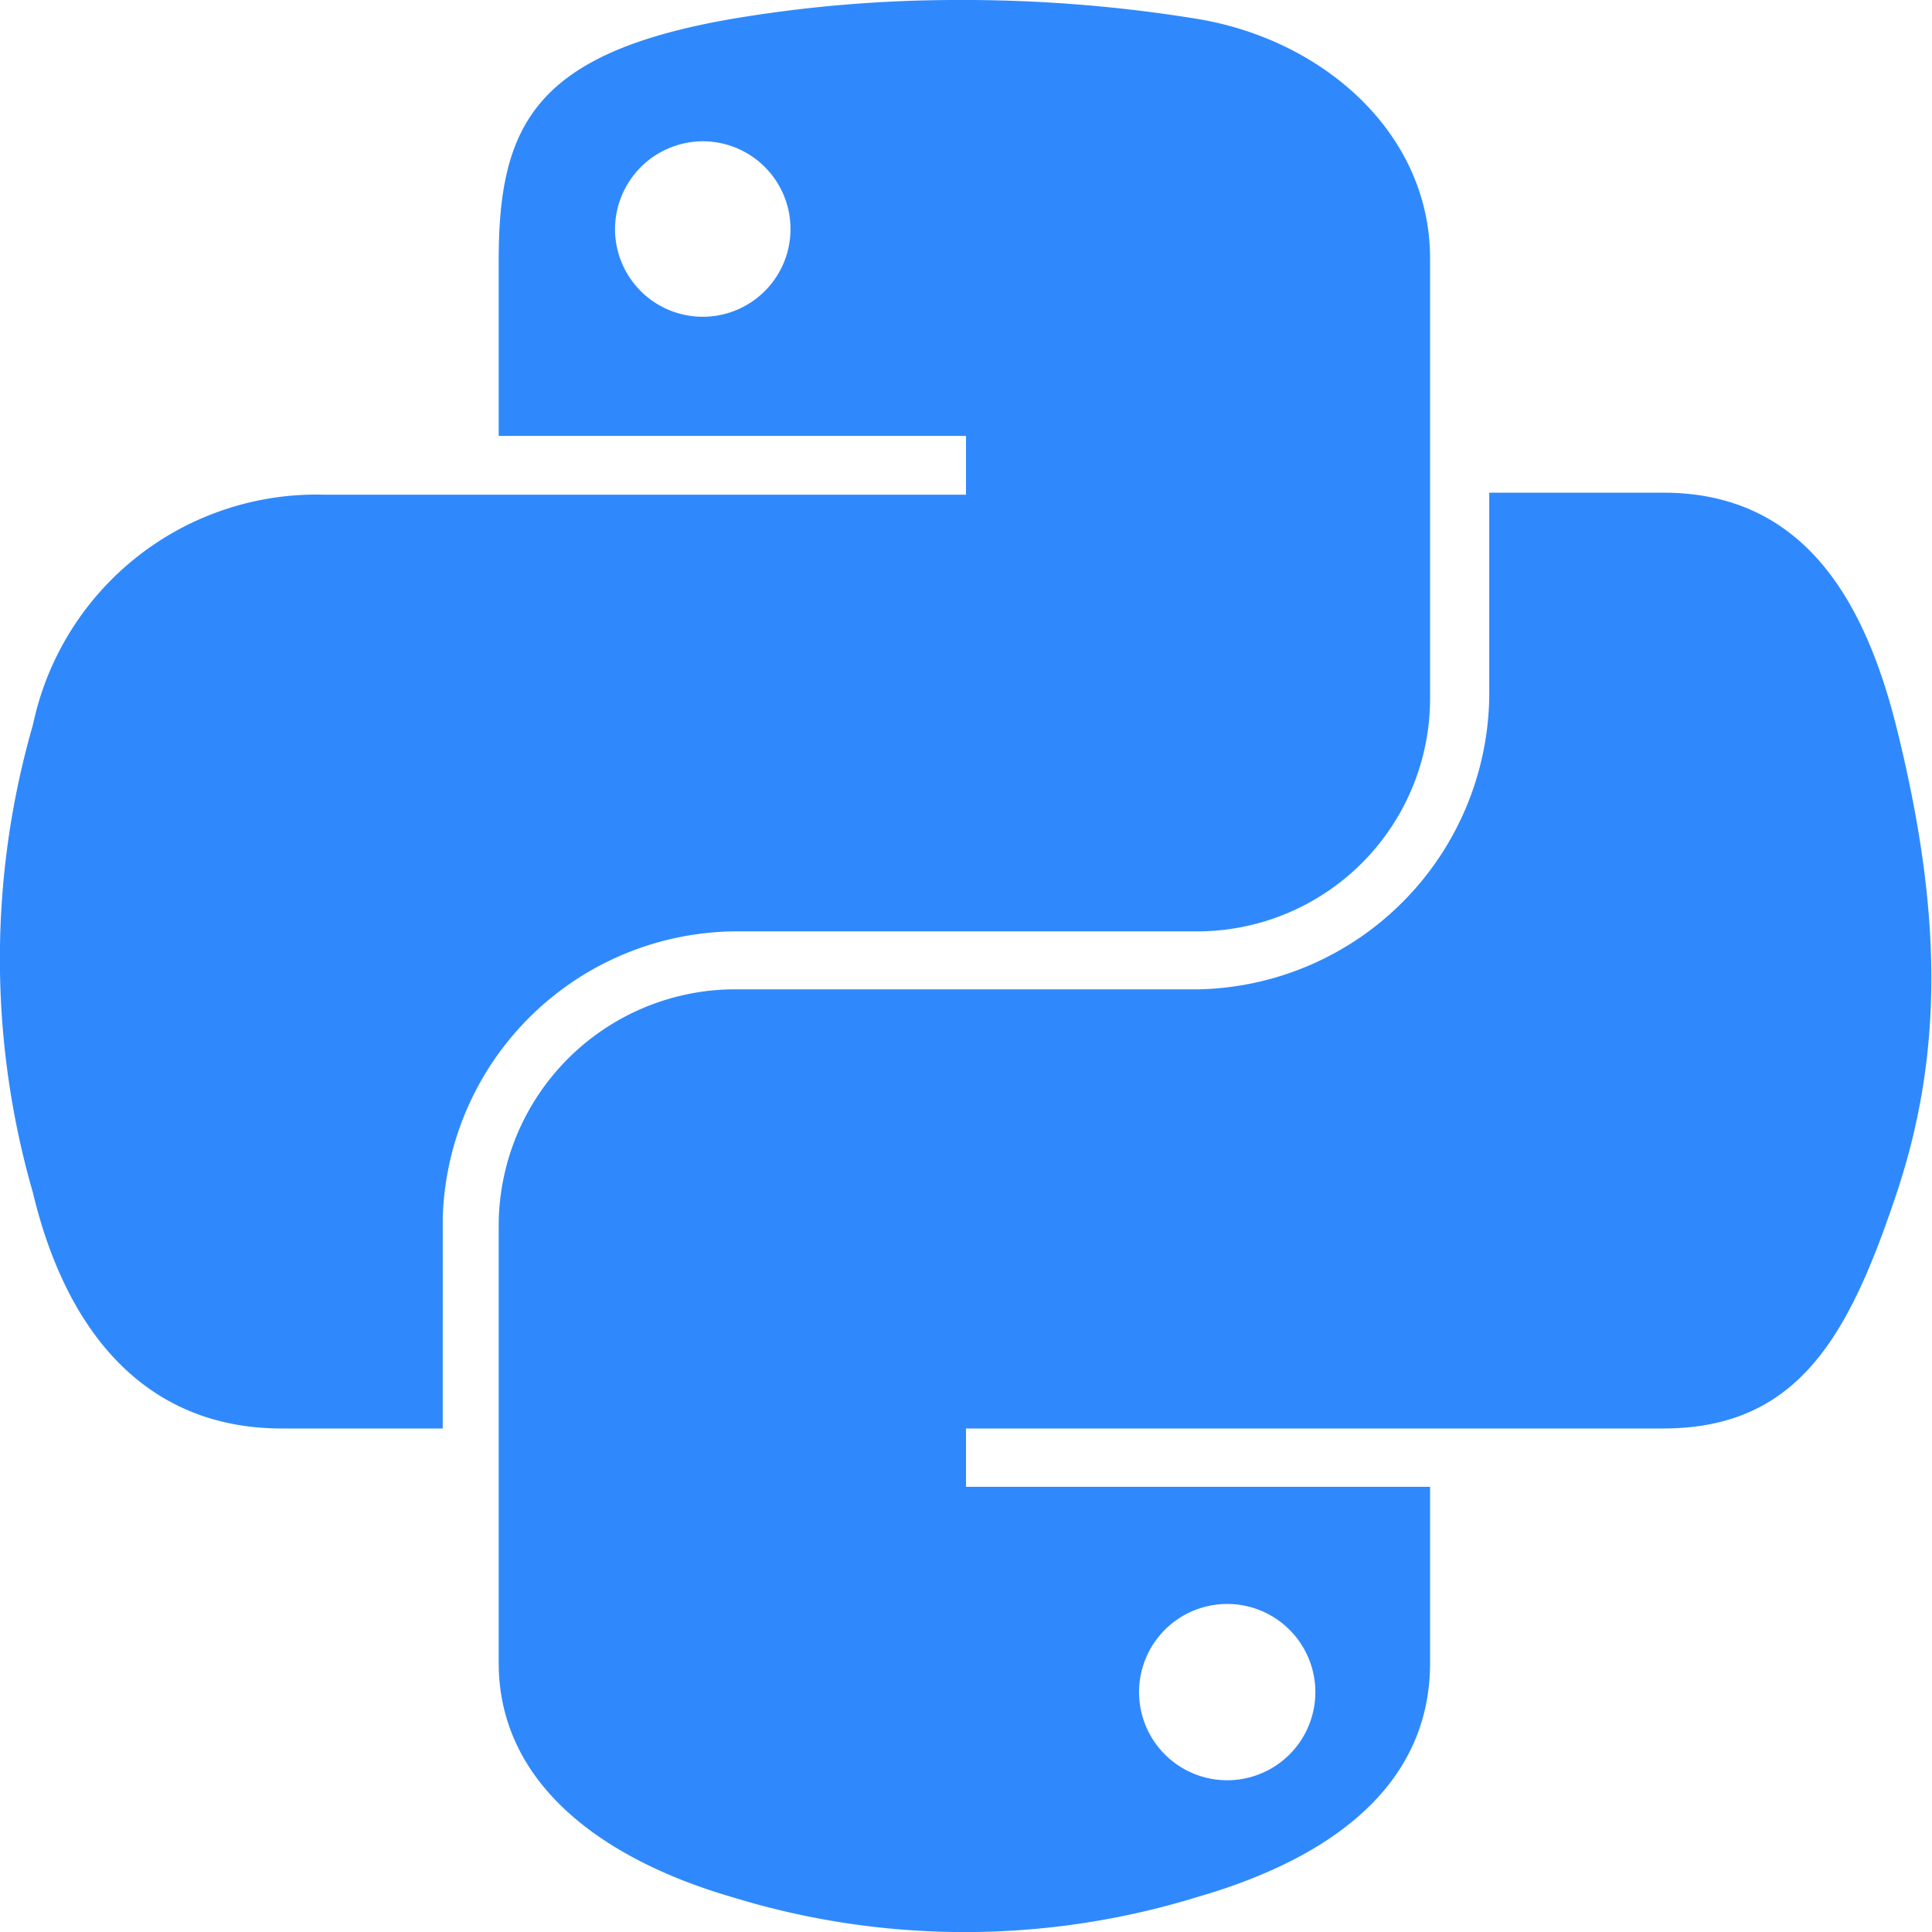 <svg xmlns="http://www.w3.org/2000/svg" viewBox="0 0 48 48"><defs><style>.cls-1{fill:#2f89fc;}</style></defs><title>python</title><g id="Layer_2" data-name="Layer 2"><g id="Objects"><path id="path1948" class="cls-1" d="M23.71,0a33.55,33.55,0,0,0-5.53.47c-4.9.85-5.79,2.65-5.79,6v4.36H24v1.46H8.05A7.2,7.2,0,0,0,.82,18a21,21,0,0,0,0,11.64C1.64,33.07,3.6,35.49,7,35.49h4V30.26a7.33,7.33,0,0,1,7.23-7.12H29.75a5.79,5.79,0,0,0,5.78-5.82V6.42c0-3.1-2.64-5.43-5.78-5.95A36.24,36.24,0,0,0,23.71,0ZM17.45,3.51A2.18,2.18,0,1,1,15.28,5.7,2.19,2.19,0,0,1,17.45,3.51Z"/><path id="path1950" class="cls-1" d="M37,12.24v5.08a7.38,7.38,0,0,1-7.23,7.26H18.18a5.88,5.88,0,0,0-5.79,5.82V41.31c0,3.1,2.73,4.93,5.79,5.82a19.63,19.63,0,0,0,11.57,0c2.91-.84,5.78-2.52,5.78-5.82V36.94H24V35.49H41.32c3.37,0,4.62-2.32,5.79-5.81s1.16-7,0-11.64c-.83-3.31-2.42-5.8-5.79-5.8ZM30.47,39.85A2.19,2.19,0,1,1,28.3,42,2.19,2.19,0,0,1,30.47,39.85Z"/></g></g></svg>